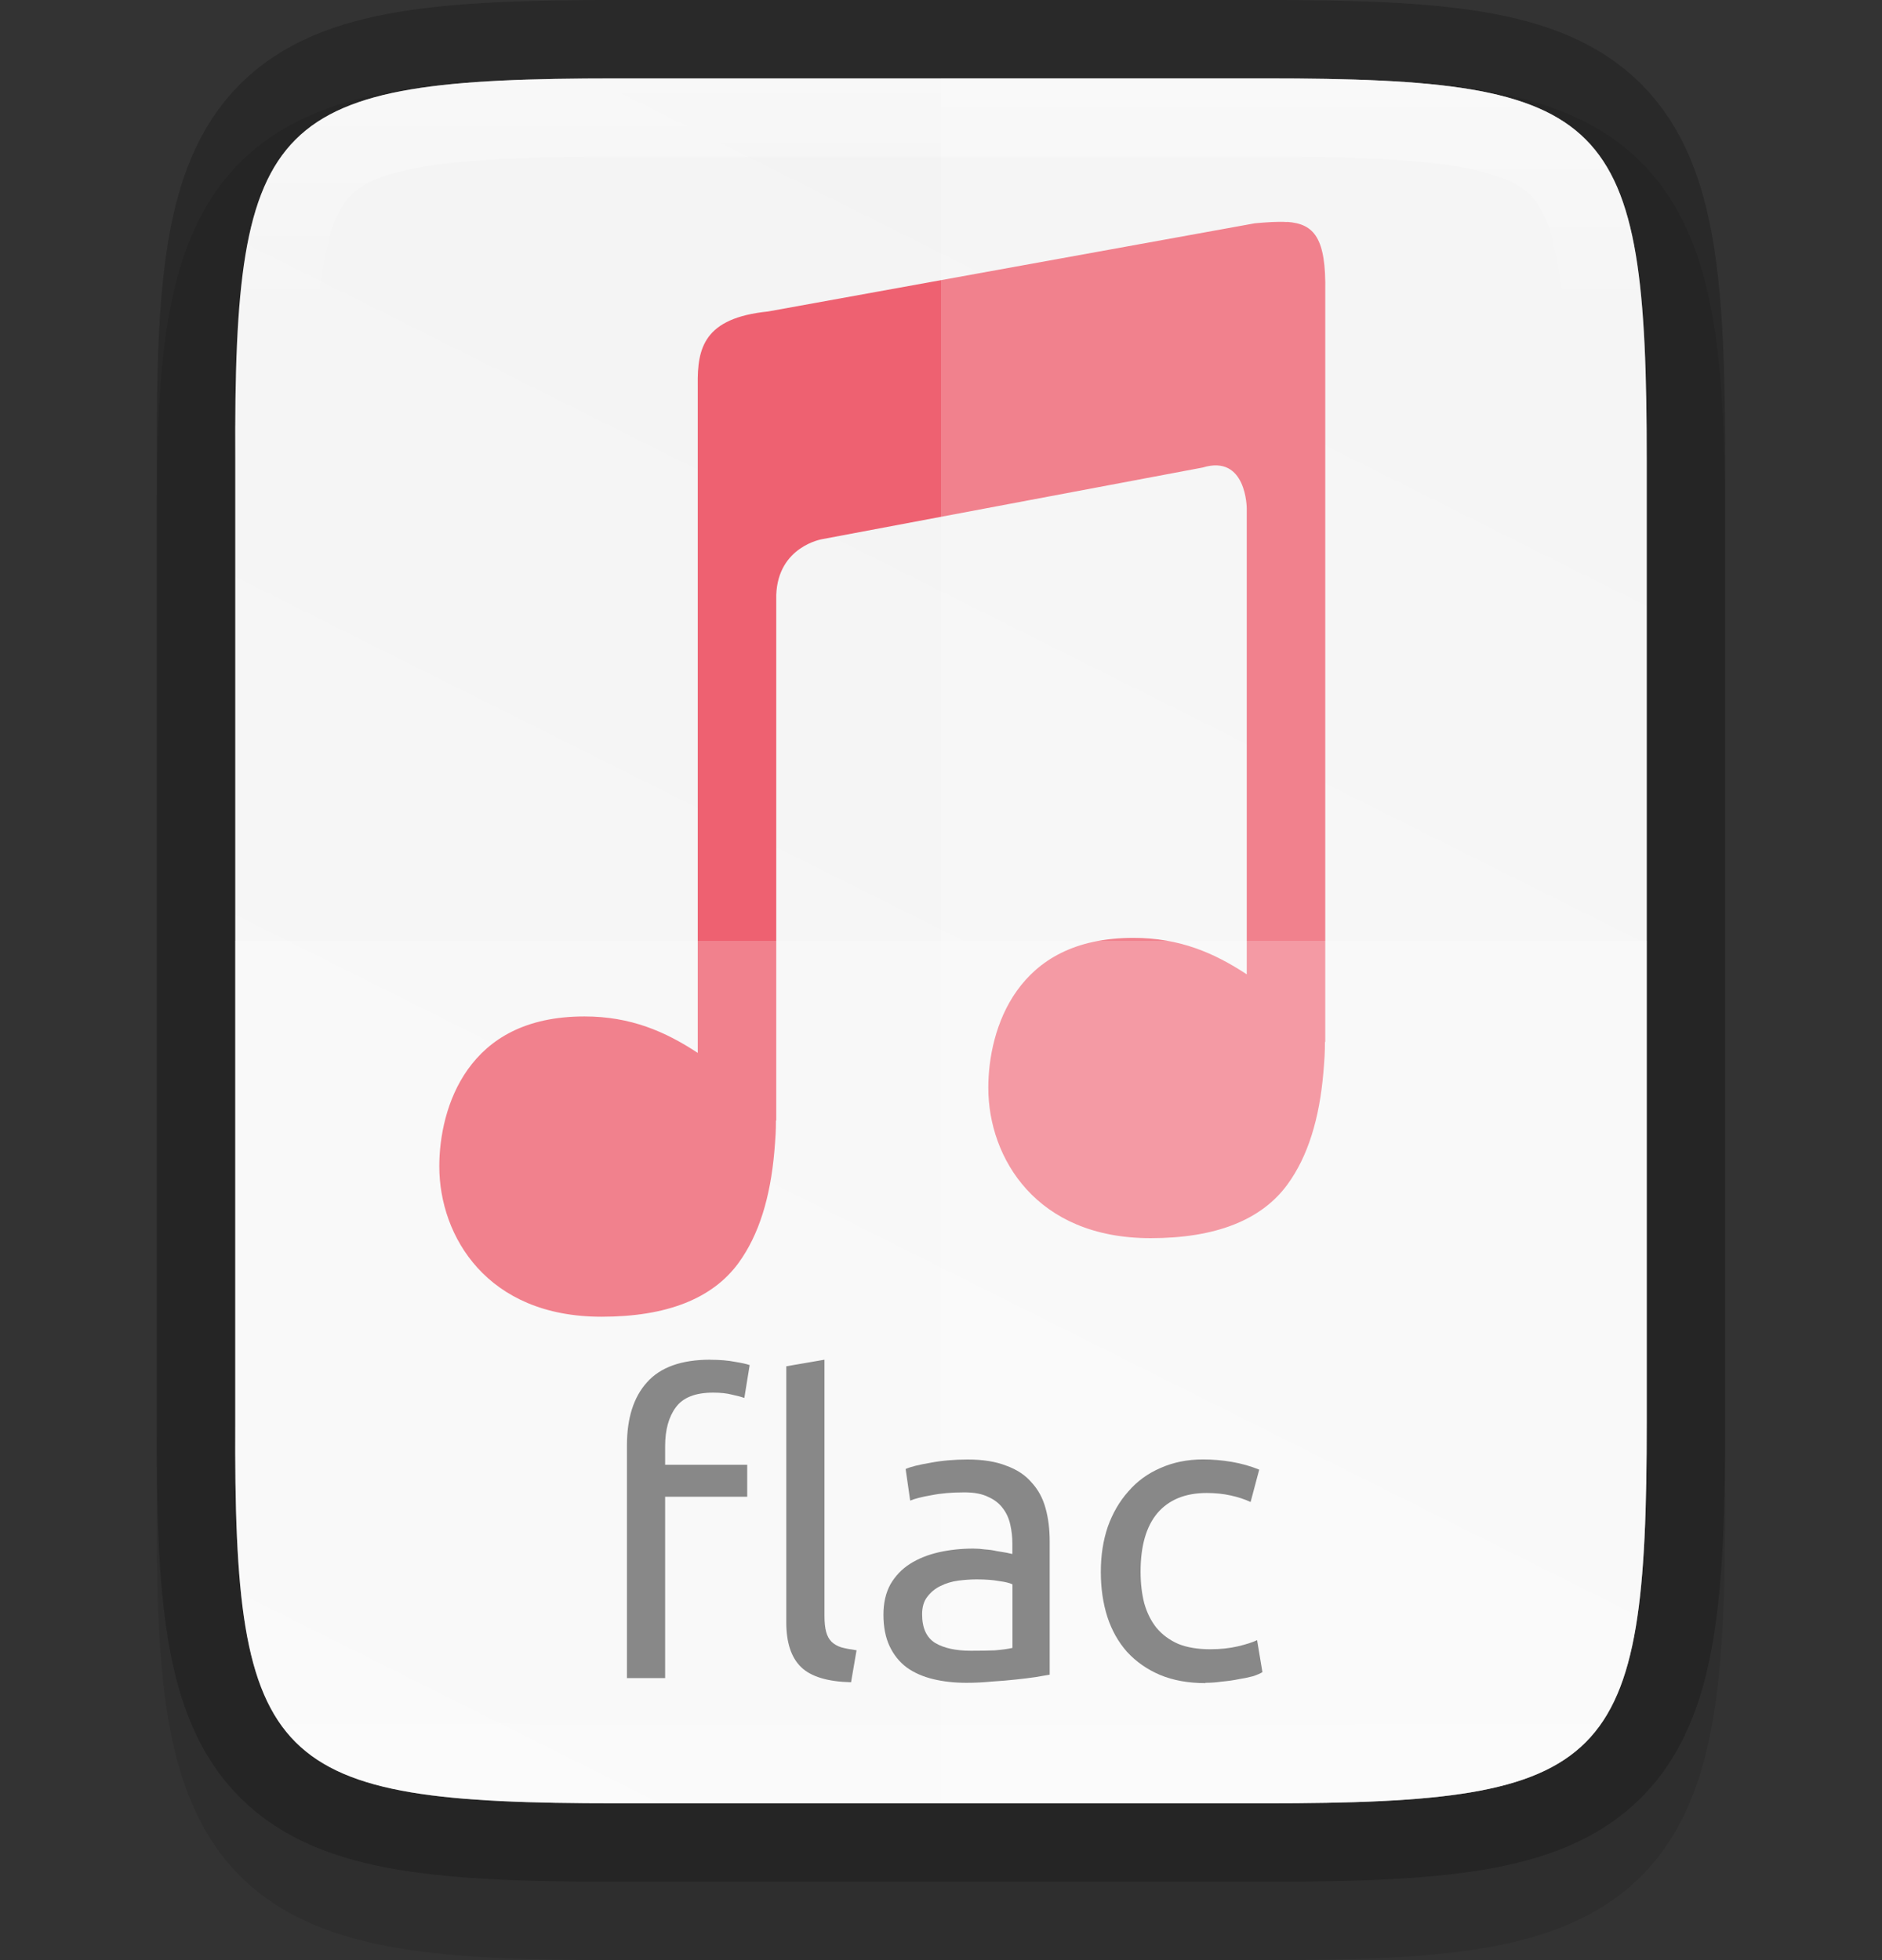 <svg xmlns:dc="http://purl.org/dc/elements/1.1/" xmlns:cc="http://creativecommons.org/ns#" xmlns:rdf="http://www.w3.org/1999/02/22-rdf-syntax-ns#" xmlns:svg="http://www.w3.org/2000/svg" xmlns="http://www.w3.org/2000/svg" xmlns:xlink="http://www.w3.org/1999/xlink" style="display:inline;enable-background:new" version="1.0" id="svg11300" height="25" width="24">
  <rect width="100%" height="100%" fill="#333333" stroke="none"/>
  <title id="title3004">Suru Icon Theme Template</title>
  <defs id="defs3">
    <linearGradient y2="207.365" x2="35.31" y1="419.233" x1="459.034" gradientTransform="matrix(0,-0.057,0.057,0,314.255,214)" gradientUnits="userSpaceOnUse" id="linearGradient916" xlink:href="#linearGradient4338"/>
    <linearGradient id="linearGradient4338">
      <stop id="stop4340" offset="0" style="stop-color:#f2f2f2;stop-opacity:1"/>
      <stop id="stop4342" offset="1" style="stop-color:#f9f9f9;stop-opacity:1"/>
    </linearGradient>
    <linearGradient gradientUnits="userSpaceOnUse" y2="211" x2="332" y1="189" x1="332" id="linearGradient981" xlink:href="#linearGradient927"/>
    <linearGradient id="linearGradient927">
      <stop id="stop923" offset="0" style="stop-color:#ffffff;stop-opacity:1;"/>
      <stop style="stop-color:#ffffff;stop-opacity:0.098" offset="0.125" id="stop933"/>
      <stop style="stop-color:#ffffff;stop-opacity:0.098" offset="0.925" id="stop931"/>
      <stop id="stop925" offset="1" style="stop-color:#ffffff;stop-opacity:0.498"/>
    </linearGradient>
    <clipPath id="clipPath971-3" clipPathUnits="userSpaceOnUse">
      <path id="path973-6" d="m 327.865,189 c -4.412,0 -4.887,0.453 -4.865,4.874 V 200 206.126 C 322.978,210.547 323.453,211 327.865,211 h 8.27 C 340.547,211 341,210.547 341,206.126 V 200 193.874 C 341,189.453 340.547,189 336.135,189 Z" style="color:#000000;display:inline;overflow:visible;visibility:visible;opacity:1;fill:#46a926;fill-opacity:1;fill-rule:nonzero;stroke:none;stroke-width:2;stroke-miterlimit:4;stroke-dasharray:none;stroke-opacity:1;marker:none;enable-background:accumulate"/>
    </clipPath>
  </defs>
  <g transform="translate(-187.52,-188.178)" id="layer1" style="display:inline">
    <g id="layer7" style="display:inline"/>
    <g style="display:inline" id="layer4"/>
    <g style="display:inline" id="layer2"/>
    <g style="display:inline" id="layer6"/>
    <g style="display:inline" id="layer3"/>
    <g id="layer8"/>
    <g style="display:inline" id="layer5">
      <g id="g5764" style="display:inline;enable-background:new" transform="translate(-132.48,0.178)">
        <rect style="display:inline;overflow:visible;visibility:visible;opacity:0;fill:#cdcdcd;fill-opacity:1;fill-rule:nonzero;stroke:none;stroke-width:2;marker:none;enable-background:accumulate" id="rect24x24" width="24" height="24" x="320" y="188"/>
        <path style="color:#000000;font-style:normal;font-variant:normal;font-weight:normal;font-stretch:normal;font-size:medium;line-height:normal;font-family:sans-serif;font-variant-ligatures:normal;font-variant-position:normal;font-variant-caps:normal;font-variant-numeric:normal;font-variant-alternates:normal;font-feature-settings:normal;text-indent:0;text-align:start;text-decoration:none;text-decoration-line:none;text-decoration-style:solid;text-decoration-color:#000000;letter-spacing:normal;word-spacing:normal;text-transform:none;writing-mode:lr-tb;direction:ltr;text-orientation:mixed;dominant-baseline:auto;baseline-shift:baseline;text-anchor:start;white-space:normal;shape-padding:0;clip-rule:nonzero;display:inline;overflow:visible;visibility:visible;opacity:0.1;isolation:auto;mix-blend-mode:normal;color-interpolation:sRGB;color-interpolation-filters:linearRGB;solid-color:#000000;solid-opacity:1;vector-effect:none;fill:#000000;fill-opacity:1;fill-rule:nonzero;stroke:none;stroke-width:2;stroke-linecap:butt;stroke-linejoin:miter;stroke-miterlimit:4;stroke-dasharray:none;stroke-dashoffset:0;stroke-opacity:1;marker:none;color-rendering:auto;image-rendering:auto;shape-rendering:auto;text-rendering:auto;enable-background:accumulate" d="m 327.865,189 c -1.12,0 -2.015,0.024 -2.791,0.154 -0.776,0.13 -1.48,0.388 -2.01,0.916 -0.53,0.528 -0.791,1.237 -0.92,2.014 -0.129,0.777 -0.15,1.672 -0.145,2.795 V 201 v 6.125 c -0.005,1.121 0.016,2.015 0.145,2.791 0.129,0.777 0.39,1.485 0.92,2.014 0.53,0.528 1.234,0.786 2.01,0.916 0.776,0.13 1.671,0.154 2.791,0.154 h 8.27 c 1.12,0 2.013,-0.024 2.787,-0.154 0.774,-0.13 1.48,-0.389 2.008,-0.918 0.528,-0.529 0.786,-1.234 0.916,-2.01 C 341.976,209.143 342,208.247 342,207.125 V 201 194.875 c 0,-1.122 -0.024,-2.018 -0.154,-2.793 -0.13,-0.775 -0.388,-1.481 -0.916,-2.01 -0.528,-0.529 -1.233,-0.788 -2.008,-0.918 C 338.147,189.024 337.255,189 336.135,189 Z" id="path995"/>
        <path style="color:#000000;display:inline;overflow:visible;visibility:visible;opacity:0.2;fill:none;fill-opacity:1;fill-rule:nonzero;stroke:#000000;stroke-width:2;stroke-miterlimit:4;stroke-dasharray:none;stroke-opacity:1;marker:none;enable-background:accumulate" d="m 327.865,189 c -4.412,0 -4.887,0.453 -4.865,4.874 V 200 206.126 C 322.978,210.547 323.453,211 327.865,211 h 8.27 C 340.547,211 341,210.547 341,206.126 V 200 193.874 C 341,189.453 340.547,189 336.135,189 Z" id="path926"/>
        <path id="path914" d="m 327.865,189 c -4.412,0 -4.887,0.453 -4.865,4.874 V 200 206.126 C 322.978,210.547 323.453,211 327.865,211 h 8.27 C 340.547,211 341,210.547 341,206.126 V 200 193.874 C 341,189.453 340.547,189 336.135,189 Z" style="color:#000000;display:inline;overflow:visible;visibility:visible;fill:url(#linearGradient916);fill-opacity:1;fill-rule:nonzero;stroke:none;stroke-width:1;marker:none;enable-background:accumulate"/>
        <path style="color:#000000;font-style:normal;font-variant:normal;font-weight:normal;font-stretch:normal;font-size:medium;line-height:normal;font-family:sans-serif;font-variant-ligatures:normal;font-variant-position:normal;font-variant-caps:normal;font-variant-numeric:normal;font-variant-alternates:normal;font-feature-settings:normal;text-indent:0;text-align:start;text-decoration:none;text-decoration-line:none;text-decoration-style:solid;text-decoration-color:#000000;letter-spacing:normal;word-spacing:normal;text-transform:none;writing-mode:lr-tb;direction:ltr;text-orientation:mixed;dominant-baseline:auto;baseline-shift:baseline;text-anchor:start;white-space:normal;shape-padding:0;clip-rule:nonzero;display:inline;overflow:visible;visibility:visible;opacity:0.8;isolation:auto;mix-blend-mode:normal;color-interpolation:sRGB;color-interpolation-filters:linearRGB;solid-color:#000000;solid-opacity:1;vector-effect:none;fill:#ec3c50;fill-opacity:1;fill-rule:evenodd;stroke:none;stroke-width:1px;stroke-linecap:butt;stroke-linejoin:round;stroke-miterlimit:4;stroke-dasharray:none;stroke-dashoffset:0;stroke-opacity:1;color-rendering:auto;image-rendering:auto;shape-rendering:auto;text-rendering:auto;enable-background:accumulate" d="m 336.412,190.832 c -0.115,-0.008 -0.251,0.002 -0.41,0.016 l -6.209,1.125 c -0.813,0.083 -0.902,0.462 -0.895,0.936 v 8.52 c -0.413,-0.272 -0.856,-0.465 -1.445,-0.465 -0.759,0 -1.212,0.291 -1.486,0.674 -0.274,0.383 -0.365,0.865 -0.365,1.238 0,0.45 0.155,0.929 0.488,1.295 0.333,0.366 0.846,0.623 1.582,0.623 0.832,0 1.415,-0.232 1.746,-0.686 0.26,-0.357 0.406,-0.835 0.457,-1.424 0.007,-0.071 0.011,-0.145 0.016,-0.221 0.004,-0.06 0.003,-0.102 0.004,-0.172 h 0.004 v -6.703 c 0.022,-0.619 0.584,-0.711 0.584,-0.711 l 4.854,-0.914 c 0.562,-0.172 0.562,0.523 0.562,0.523 v 5.941 c -0.413,-0.272 -0.856,-0.465 -1.445,-0.465 -0.759,0 -1.212,0.291 -1.486,0.674 -0.274,0.383 -0.365,0.865 -0.365,1.238 0,0.45 0.155,0.929 0.488,1.295 0.333,0.366 0.846,0.623 1.582,0.623 0.832,0 1.415,-0.232 1.746,-0.686 0.26,-0.357 0.406,-0.835 0.457,-1.424 0.007,-0.071 0.011,-0.145 0.016,-0.221 0.004,-0.06 0.003,-0.102 0.004,-0.172 h 0.004 v -9.568 c 0.012,-0.686 -0.14,-0.866 -0.486,-0.891 z" id="path1954"/>
        <path style="color:#000000;display:inline;overflow:visible;visibility:visible;opacity:0.2;fill:#ffffff;fill-opacity:1;fill-rule:nonzero;stroke:none;stroke-width:1;marker:none;enable-background:accumulate" d="m 323,200 v 6.125 c -0.022,4.421 0.453,4.875 4.865,4.875 h 8.27 C 340.547,211 341,210.546 341,206.125 V 200 Z" id="path1007"/>
        <path style="color:#000000;display:inline;overflow:visible;visibility:visible;opacity:0.2;fill:#ffffff;fill-opacity:1;fill-rule:nonzero;stroke:none;stroke-width:1;marker:none;enable-background:accumulate" d="m 332,189 v 22 h 4.135 C 340.547,211 341,210.546 341,206.125 V 200 193.875 C 341,189.454 340.547,189 336.135,189 Z" id="path1014"/>
        <path d="m 329.058,205.343 q 0.183,0 0.314,0.026 0.131,0.021 0.188,0.042 l -0.068,0.419 q -0.058,-0.021 -0.157,-0.042 -0.099,-0.026 -0.241,-0.026 -0.34,0 -0.476,0.188 -0.136,0.183 -0.136,0.497 v 0.235 h 1.047 v 0.408 h -1.047 v 2.313 h -0.487 v -2.967 q 0,-0.523 0.256,-0.806 0.256,-0.288 0.806,-0.288 z m 1.795,4.113 q -0.45,-0.011 -0.638,-0.194 -0.188,-0.183 -0.188,-0.57 v -3.266 l 0.487,-0.084 v 3.271 q 0,0.12 0.021,0.199 0.021,0.079 0.068,0.126 0.047,0.047 0.126,0.073 0.079,0.021 0.194,0.037 z" style="font-style:normal;font-variant:normal;font-weight:normal;font-stretch:normal;font-size:40px;line-height:1.25;font-family:ubuntu;-inkscape-font-specification:ubuntu;letter-spacing:0px;word-spacing:0px;display:inline;fill:#888888;fill-opacity:1;stroke:none;stroke-width:0.131;enable-background:new" id="path1057"/>
        <path d="m 332.382,209.054 q 0.173,0 0.304,-0.005 0.136,-0.011 0.225,-0.031 v -0.811 q -0.052,-0.026 -0.173,-0.042 -0.115,-0.021 -0.283,-0.021 -0.11,0 -0.236,0.016 -0.12,0.016 -0.225,0.068 -0.099,0.047 -0.167,0.136 -0.068,0.084 -0.068,0.225 0,0.262 0.167,0.366 0.167,0.099 0.455,0.099 z m -0.042,-2.439 q 0.293,0 0.492,0.079 0.204,0.073 0.324,0.215 0.126,0.136 0.178,0.33 0.052,0.188 0.052,0.419 v 1.701 q -0.063,0.011 -0.178,0.031 -0.11,0.016 -0.251,0.031 -0.141,0.016 -0.309,0.026 -0.162,0.016 -0.324,0.016 -0.23,0 -0.424,-0.047 -0.194,-0.047 -0.335,-0.147 -0.141,-0.105 -0.22,-0.272 -0.079,-0.167 -0.079,-0.403 0,-0.225 0.089,-0.387 0.094,-0.162 0.251,-0.262 0.157,-0.099 0.366,-0.147 0.209,-0.047 0.44,-0.047 0.073,0 0.152,0.011 0.079,0.005 0.147,0.021 0.073,0.011 0.126,0.021 0.052,0.011 0.073,0.016 v -0.136 q 0,-0.12 -0.026,-0.236 -0.026,-0.12 -0.094,-0.209 -0.068,-0.094 -0.188,-0.147 -0.115,-0.058 -0.304,-0.058 -0.241,0 -0.424,0.037 -0.178,0.031 -0.267,0.068 l -0.058,-0.403 q 0.094,-0.042 0.314,-0.079 0.22,-0.042 0.476,-0.042 z" style="font-style:normal;font-variant:normal;font-weight:normal;font-stretch:normal;font-size:40px;line-height:1.25;font-family:ubuntu;-inkscape-font-specification:ubuntu;letter-spacing:0px;word-spacing:0px;display:inline;fill:#888888;fill-opacity:1;stroke:none;stroke-width:0.131;enable-background:new" id="path1059"/>
        <path d="m 335.373,209.467 q -0.33,0 -0.581,-0.105 -0.246,-0.105 -0.419,-0.293 -0.167,-0.188 -0.251,-0.445 -0.084,-0.262 -0.084,-0.576 0,-0.314 0.089,-0.576 0.094,-0.262 0.262,-0.45 0.167,-0.194 0.408,-0.298 0.246,-0.11 0.544,-0.11 0.183,0 0.366,0.031 0.183,0.031 0.351,0.099 l -0.11,0.413 q -0.11,-0.052 -0.256,-0.084 -0.141,-0.031 -0.304,-0.031 -0.408,0 -0.628,0.256 -0.215,0.256 -0.215,0.748 0,0.22 0.047,0.403 0.052,0.183 0.157,0.314 0.11,0.131 0.277,0.204 0.167,0.068 0.408,0.068 0.194,0 0.351,-0.037 0.157,-0.037 0.246,-0.079 l 0.068,0.408 q -0.042,0.026 -0.12,0.052 -0.079,0.021 -0.178,0.037 -0.099,0.021 -0.215,0.031 -0.11,0.016 -0.215,0.016 z" style="font-style:normal;font-variant:normal;font-weight:normal;font-stretch:normal;font-size:40px;line-height:1.25;font-family:ubuntu;-inkscape-font-specification:ubuntu;letter-spacing:0px;word-spacing:0px;display:inline;fill:#888888;fill-opacity:1;stroke:none;stroke-width:0.131;enable-background:new" id="path1061"/>
        <path id="path935" d="m 327.865,189 c -4.412,0 -4.887,0.453 -4.865,4.874 V 200 206.126 C 322.978,210.547 323.453,211 327.865,211 h 8.27 C 340.547,211 341,210.547 341,206.126 V 200 193.874 C 341,189.453 340.547,189 336.135,189 Z" style="color:#000000;display:inline;overflow:visible;visibility:visible;opacity:0.4;fill:none;fill-opacity:1;fill-rule:nonzero;stroke:url(#linearGradient981);stroke-width:2;stroke-miterlimit:4;stroke-dasharray:none;stroke-opacity:1;marker:none;enable-background:accumulate" clip-path="url(#clipPath971-3)"/>
      </g>
    </g>
  </g>
</svg>